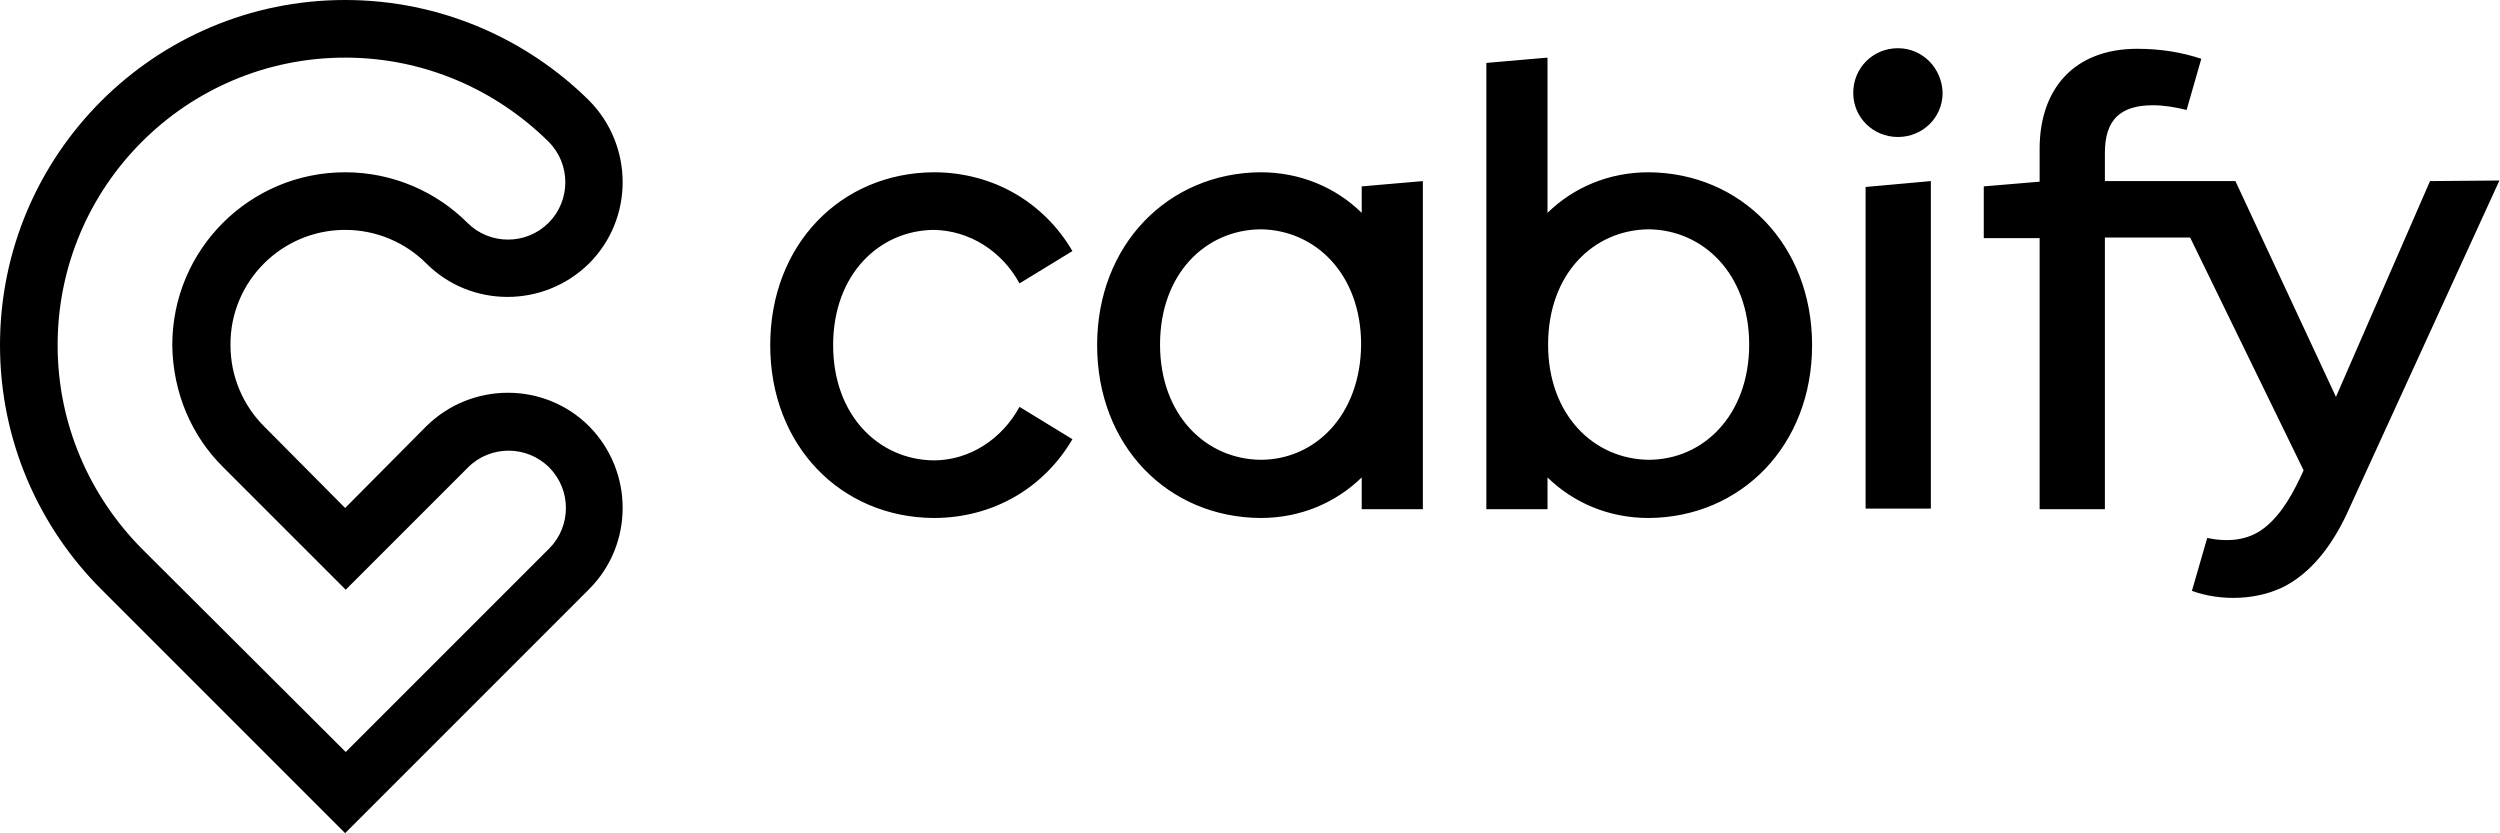 <?xml version="1.0" encoding="UTF-8"?>
<!-- Generator: Adobe Illustrator 24.2.0, SVG Export Plug-In . SVG Version: 6.00 Build 0)  -->
<svg xmlns="http://www.w3.org/2000/svg" xmlns:xlink="http://www.w3.org/1999/xlink" version="1.1" id="Capa_1" x="0px" y="0px" viewBox="0 0 425.2 141.7" style="enable-background:new 0 0 425.2 141.7;" xml:space="preserve">
<path d="M58.7,39.1c5.4,0,10.3,2.2,13.8,5.7l0,0c7.6,7.6,20,7.6,27.7,0c7.6-7.6,7.6-20,0-27.7C89.6,6.6,74.9,0,58.7,0  C26.3,0,0,26.3,0,58.7c0,16.2,6.6,30.9,17.2,41.5l41.5,41.5l41.5-41.5c7.6-7.6,7.6-20,0-27.7c-7.6-7.6-20-7.6-27.7,0L58.7,86.4  L44.9,72.5l0,0c-3.5-3.5-5.7-8.4-5.7-13.8C39.1,47.9,47.9,39.1,58.7,39.1z M38,79.5l20.8,20.8l20.8-20.8c3.8-3.8,10-3.8,13.8,0  s3.8,10,0,13.8l-34.6,34.6L24.1,93.3C15.3,84.4,9.8,72.2,9.8,58.7c0-27,21.9-48.9,48.9-48.9c13.5,0,25.7,5.5,34.6,14.3l0,0  c3.8,3.8,3.8,10,0,13.8s-10,3.8-13.8,0l0,0c-5.3-5.3-12.7-8.6-20.8-8.6c-16.2,0-29.4,13.1-29.4,29.4C29.4,66.8,32.6,74.2,38,79.5z   M231.6,36.2c-4.4-4.3-10.4-6.9-17.2-6.9c-15.7,0.1-27.8,12.3-27.8,29.4l0,0c0,17.1,12,29.3,27.8,29.4c6.8,0,12.8-2.6,17.2-6.9v5.4  H242V30.8l-10.4,0.9V36.2z M214.4,78.2c-9.3-0.1-17.1-7.6-17.1-19.6S205,39.1,214.4,39c9.3,0.1,17.1,7.6,17.1,19.6  C231.4,70.6,223.7,78.2,214.4,78.2z M158.8,39.1c6.1,0.1,11.6,3.6,14.6,9.1l9-5.5c-4.8-8.2-13.4-13.4-23.6-13.4  C143,29.4,131,41.6,131,58.7l0,0c0,17.1,12,29.3,27.8,29.4c10.2,0,18.8-5.2,23.6-13.4l-9-5.5c-3,5.5-8.5,9.1-14.6,9.1  c-9.3-0.1-17.1-7.6-17.1-19.6S149.5,39.2,158.8,39.1z M280.4,29.3c-6.8,0-12.8,2.6-17.2,6.9V9.8l-10.4,0.9v75.9h10.4v-5.4  c4.4,4.3,10.4,6.9,17.2,6.9c15.7-0.1,27.8-12.3,27.8-29.4l0,0C308.2,41.6,296.1,29.4,280.4,29.3z M280.4,78.2  c-9.3-0.1-17.1-7.6-17.1-19.6S271,39.1,280.4,39c9.3,0.1,17.1,7.6,17.1,19.6S289.7,78.2,280.4,78.2z M413.3,30.8l-16,36.7  l-17.1-36.7H358V26c0-5.7,2.7-8.1,8.2-8.1c1.7,0,3.7,0.3,5.7,0.8l2.5-8.7c-3.3-1.1-6.9-1.7-10.9-1.7c-10.8,0-16.6,6.9-16.6,17v5.6  l-9.5,0.8v8.8h9.5v46.1H358V40.4h14.5L391.8,80c-1.6,3.5-3.6,7.4-6.7,9.8c-2.8,2.2-6.3,2.4-9.7,1.7l-2.6,9c5,1.8,11.3,1.6,16-0.9  c5.1-2.8,8.5-8,10.8-13.2l25.5-55.7L413.3,30.8L413.3,30.8z M322.8,8.2c-4.2,0-7.6,3.3-7.6,7.6c0,4.2,3.4,7.5,7.6,7.5  s7.6-3.3,7.6-7.5C330.3,11.6,327,8.2,322.8,8.2z M317.3,86.5h11.1V30.8l-11.1,1V86.5z"></path>
</svg>

